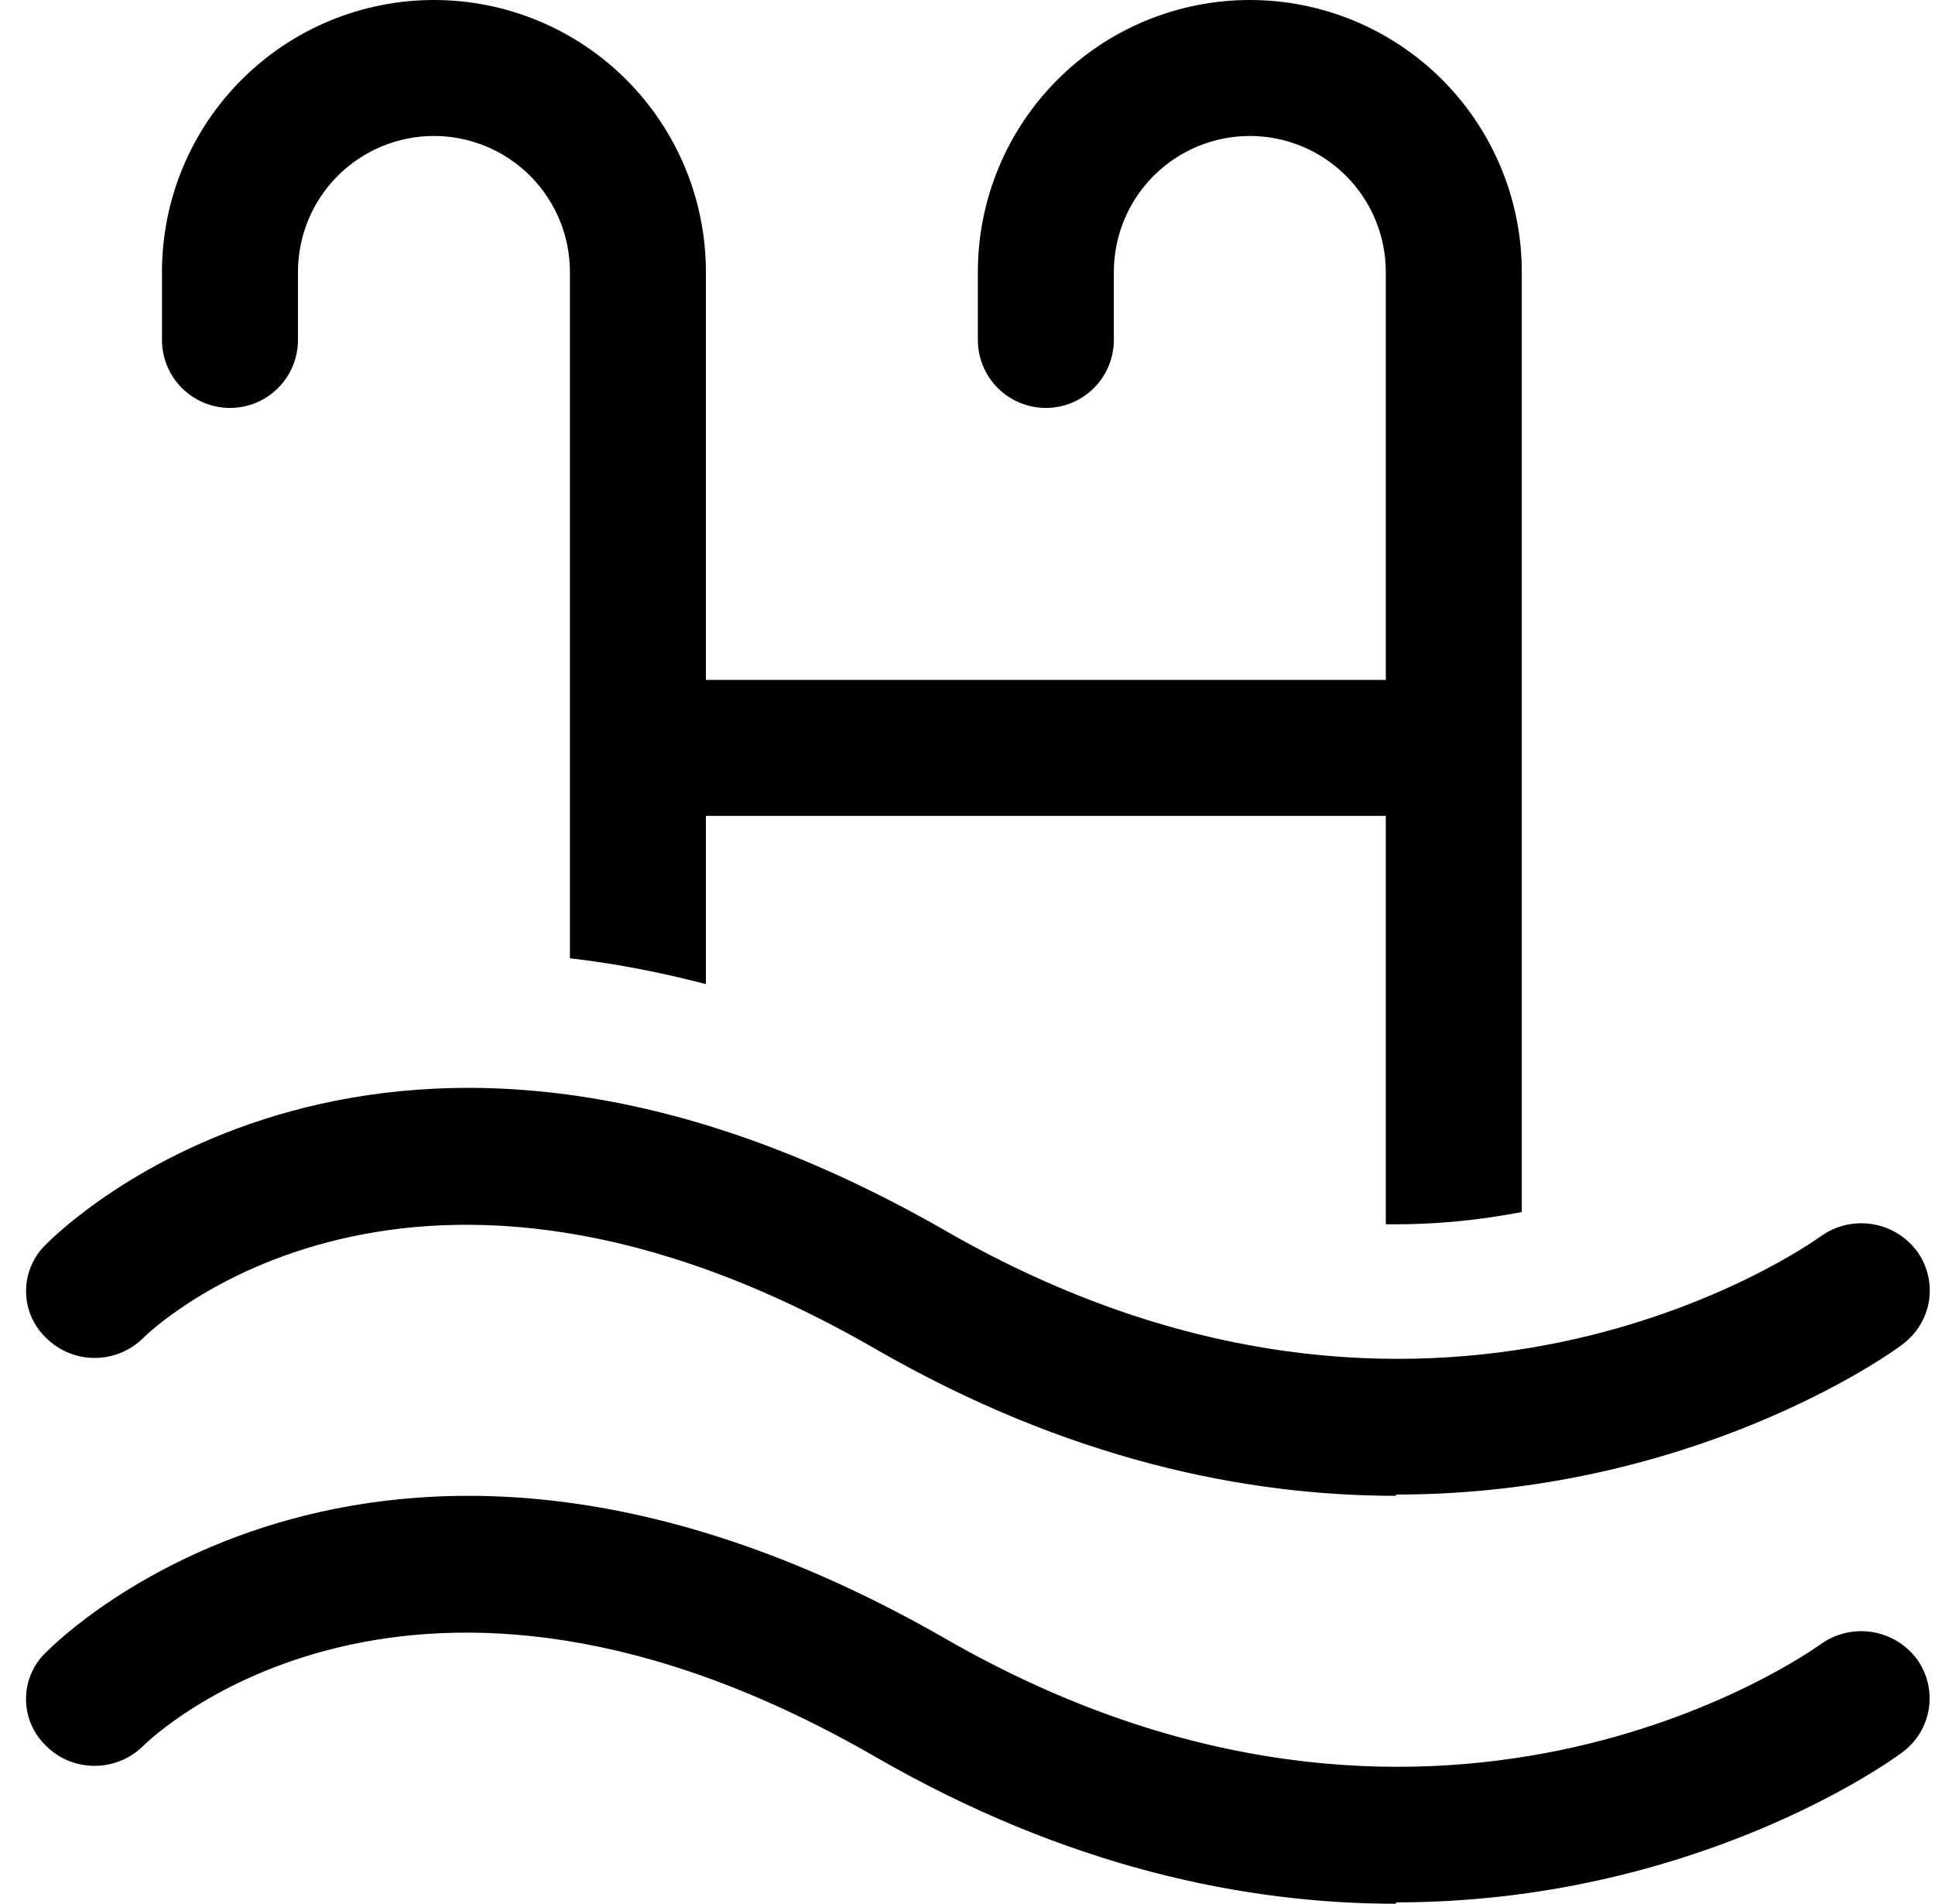 <svg width="62" height="61" viewBox="0 0 62 61" fill="none" xmlns="http://www.w3.org/2000/svg">
<path d="M9.547 8.714C9.547 7.559 10.006 6.45 10.823 5.633C11.64 4.816 12.749 4.357 13.904 4.357C15.06 4.357 16.168 4.816 16.985 5.633C17.802 6.45 18.261 7.559 18.261 8.714V30.705C19.66 30.866 21.115 31.14 22.618 31.533V26.143H44.403V39.227C46.002 39.249 47.461 39.088 48.76 38.835V8.714C48.76 6.403 47.842 4.187 46.208 2.552C44.573 0.918 42.357 0 40.046 0C37.735 0 35.518 0.918 33.884 2.552C32.25 4.187 31.332 6.403 31.332 8.714V10.893C31.332 11.471 31.561 12.025 31.97 12.433C32.379 12.842 32.933 13.071 33.51 13.071C34.088 13.071 34.642 12.842 35.051 12.433C35.459 12.025 35.689 11.471 35.689 10.893V8.714C35.689 7.559 36.148 6.45 36.965 5.633C37.782 4.816 38.89 4.357 40.046 4.357C41.201 4.357 42.31 4.816 43.127 5.633C43.944 6.45 44.403 7.559 44.403 8.714V21.786H22.618V8.714C22.618 6.403 21.7 4.187 20.066 2.552C18.432 0.918 16.215 0 13.904 0C11.593 0 9.377 0.918 7.743 2.552C6.108 4.187 5.19 6.403 5.19 8.714V10.893C5.19 11.471 5.42 12.025 5.828 12.433C6.237 12.842 6.791 13.071 7.369 13.071C7.947 13.071 8.501 12.842 8.909 12.433C9.318 12.025 9.547 11.471 9.547 10.893V8.714ZM44.73 47.929C39.893 47.929 34.19 46.761 28.051 43.223C13.159 34.635 4.885 42.578 4.58 42.879C4.167 43.284 3.612 43.511 3.034 43.511C2.455 43.511 1.9 43.284 1.487 42.879C1.281 42.685 1.117 42.451 1.005 42.191C0.893 41.931 0.835 41.652 0.835 41.369C0.835 41.086 0.893 40.806 1.005 40.547C1.117 40.287 1.281 40.053 1.487 39.859C1.949 39.397 12.314 29.128 30.273 39.423C45.862 48.404 57.883 39.946 58.362 39.598C58.834 39.268 59.415 39.133 59.984 39.223C60.553 39.312 61.065 39.618 61.412 40.077C62.109 41.023 61.935 42.36 60.933 43.096C60.541 43.397 54.223 47.889 44.73 47.889V47.929ZM28.051 56.294C34.194 59.837 39.898 61 44.73 61V60.956C54.228 60.956 60.536 56.469 60.929 56.164C61.16 55.998 61.357 55.789 61.507 55.547C61.656 55.305 61.757 55.035 61.801 54.754C61.846 54.473 61.834 54.186 61.766 53.91C61.699 53.633 61.577 53.373 61.408 53.144C61.059 52.686 60.547 52.381 59.979 52.292C59.41 52.204 58.829 52.339 58.358 52.669C57.879 53.018 45.862 61.475 30.273 52.495C12.314 42.199 1.953 52.469 1.487 52.931C0.616 53.745 0.616 55.131 1.487 55.95C2.358 56.813 3.753 56.769 4.58 55.95C4.885 55.645 13.159 47.702 28.051 56.294Z" fill="black"/>
</svg>

